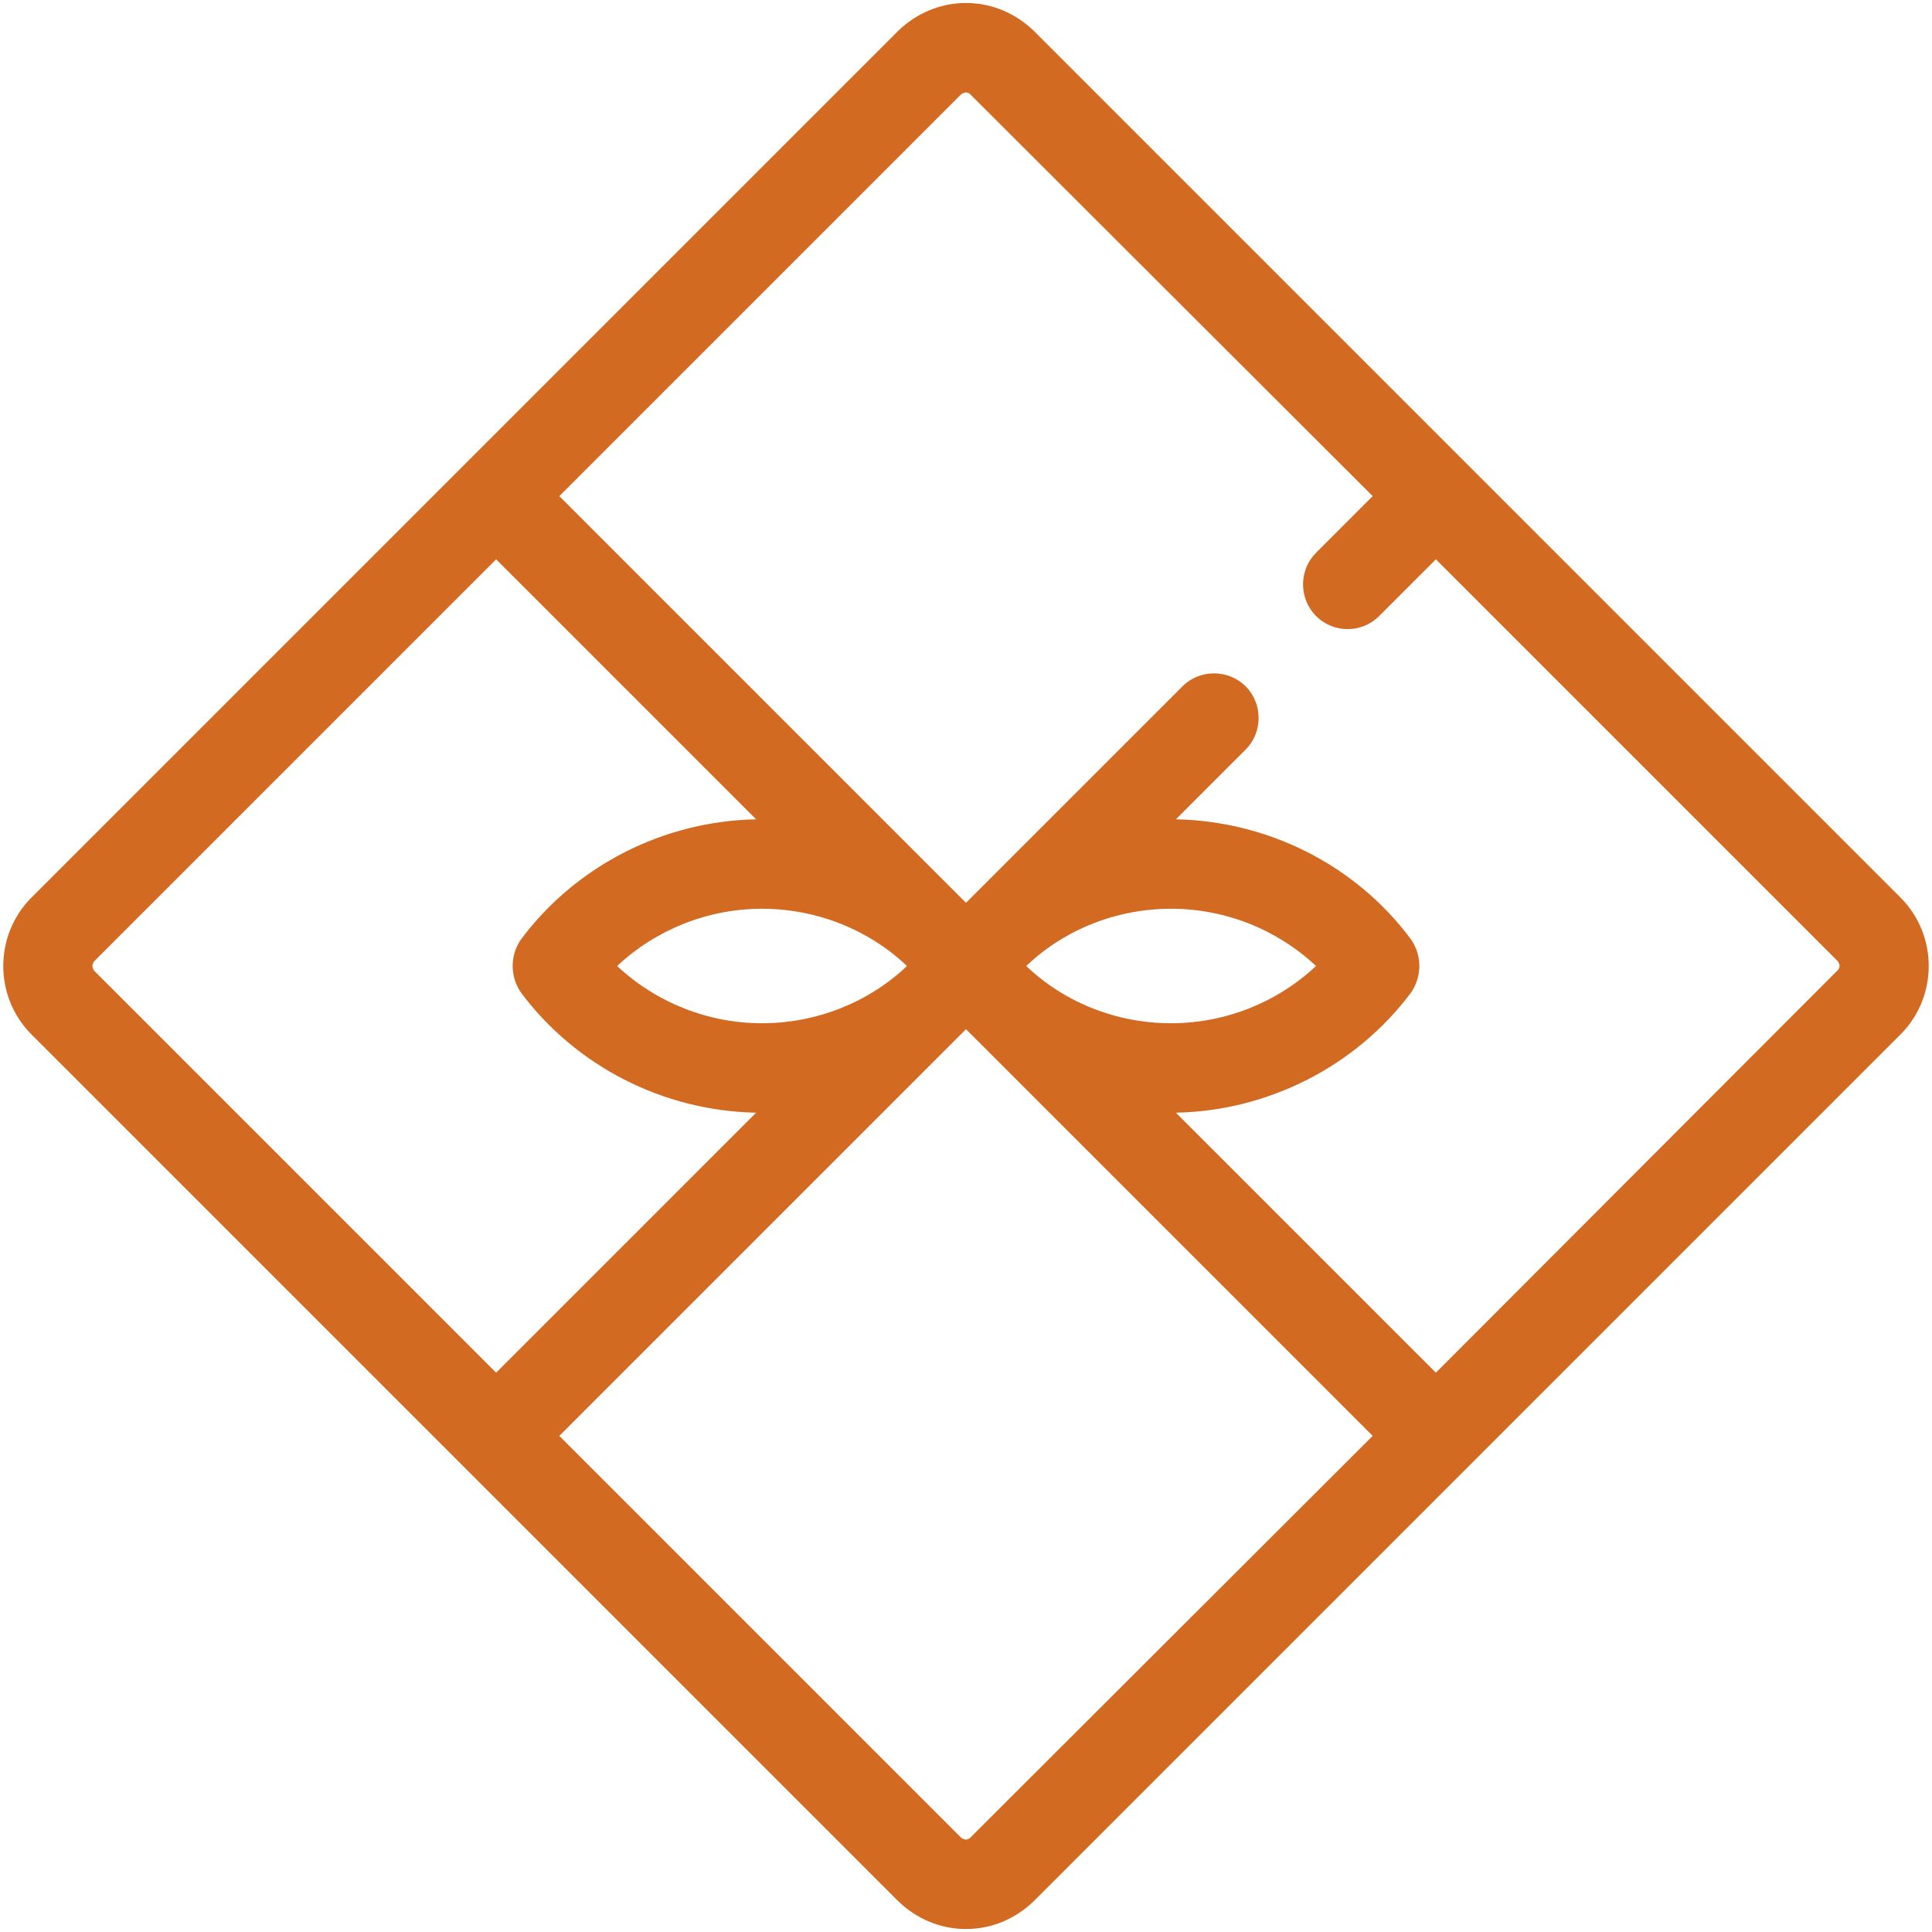 <svg version="1.2" xmlns="http://www.w3.org/2000/svg" viewBox="0 0 324 324" width="324" height="324"><style>.s0{fill:#d26a22}</style><path fill-rule="evenodd" class="s0" d="m318.8 173.4l-145.4 145.4c-3.1 3-7.1 4.7-11.4 4.7c-4.3 0-8.3-1.7-11.4-4.7l-145.4-145.4c-6.2-6.3-6.2-16.5 0-22.8l145.4-145.4c3.1-3 7.1-4.7 11.4-4.7c4.3 0 8.3 1.7 11.4 4.7l145.4 145.4c6.2 6.3 6.2 16.5 0 22.8zm-235.6 56.8l43.6-43.6c-15.6-0.3-30.2-7.8-39.4-20.1c-1.9-2.7-1.9-6.3 0-9c9.2-12.3 23.8-19.8 39.4-20.1l-43.6-43.6l-67.4 67.4c-0.2 0.3-0.3 0.6-0.3 0.8c0 0.2 0.1 0.5 0.3 0.8zm225.3-68.2c0-0.2-0.1-0.5-0.3-0.8l-67.4-67.4l-9.5 9.5c-1.5 1.5-3.4 2.2-5.3 2.2c-1.9 0-3.8-0.7-5.3-2.2c-2.9-2.9-2.9-7.7 0-10.6l9.5-9.5l-67.5-67.4c-0.2-0.2-0.5-0.3-0.7-0.3c-0.2 0-0.5 0.1-0.8 0.3l-67.4 67.4l68.2 68.2l36.3-36.3c2.9-2.9 7.7-2.9 10.6 0c2.9 2.9 2.9 7.7 0 10.6l-11.7 11.7c15.5 0.3 30.2 7.7 39.4 20.1c1.9 2.7 1.9 6.3 0 9c-9.2 12.3-23.9 19.8-39.4 20.1l43.6 43.6l67.4-67.5c0.2-0.2 0.3-0.5 0.3-0.7zm-78.3 78.8l-68.2-68.2l-68.2 68.2l67.4 67.4c0.3 0.2 0.6 0.3 0.8 0.3c0.2 0 0.5-0.1 0.7-0.3zm-33.8-69.2c9.1 0 17.8-3.5 24.3-9.6c-6.5-6.1-15.2-9.6-24.3-9.6c-9.2 0-17.9 3.5-24.3 9.6c6.4 6.1 15.1 9.6 24.3 9.6zm-92.9-9.6c6.5 6.1 15.2 9.6 24.3 9.6c9.1 0 17.9-3.5 24.3-9.6c-6.4-6.1-15.2-9.6-24.3-9.6c-9.1 0-17.8 3.5-24.3 9.6z" /></svg>